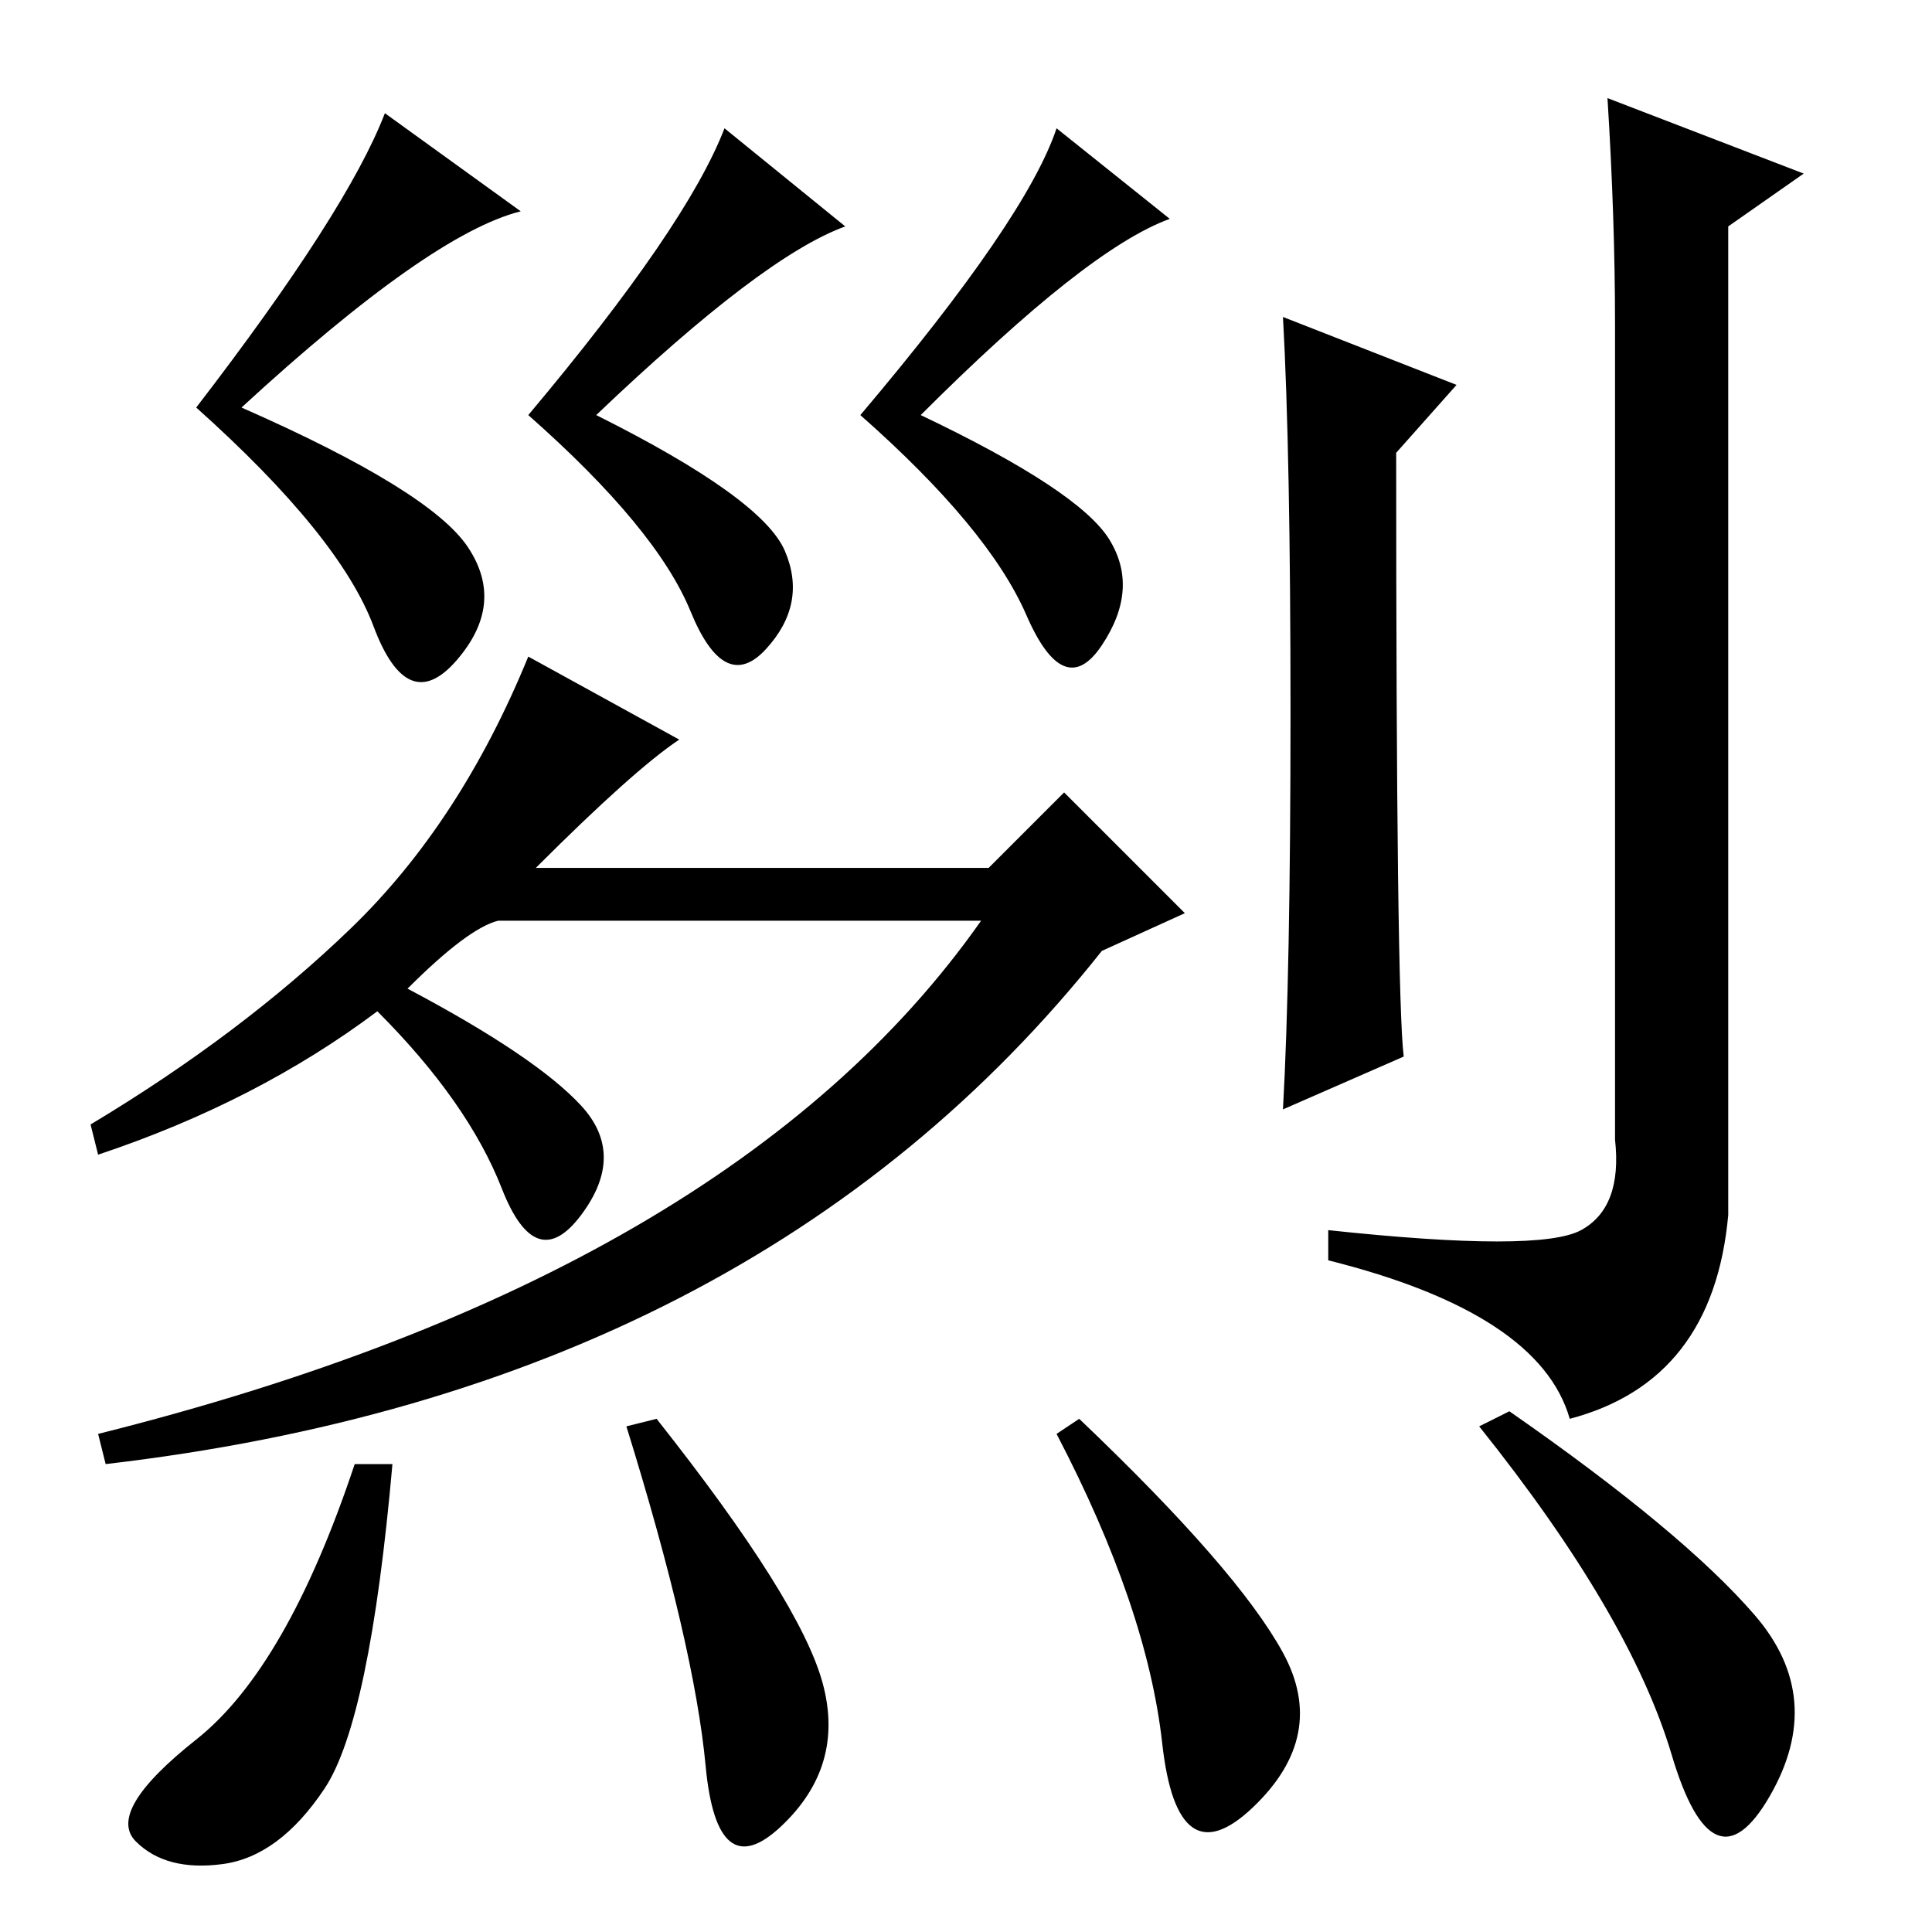 <?xml version="1.0" standalone="no"?>
<!DOCTYPE svg PUBLIC "-//W3C//DTD SVG 1.1//EN" "http://www.w3.org/Graphics/SVG/1.1/DTD/svg11.dtd" >
<svg xmlns="http://www.w3.org/2000/svg" xmlns:xlink="http://www.w3.org/1999/xlink" version="1.1" viewBox="0 -36 256 256">
  <g transform="matrix(1 0 0 -1 0 220)">
   <path fill="currentColor"
d="M54 125q17 -9 23 -15.5t0 -14.5t-10.5 3.5t-16.5 23.5q-16 -12 -37 -19l-1 4q20 12 34.5 26t23.5 36l20 -11q-6 -4 -19 -17h60l10 10l16 -16l-11 -5q-46 -58 -132 -68l-1 4q84 21 117 68h-64q-4 -1 -12 -9zM171 161.5q0 34.5 -1 52.5l23 -9l-8 -9q0 -72 1 -80l-16 -7
q1 18 1 52.5zM214 213q0 14 -1 30l26 -10l-10 -7v-131q-2 -22 -21 -27q-4 14 -32 21v4q28 -3 33.5 0t4.5 12v108zM155 227q-11 -4 -33 -26q21 -10 25 -16.5t-1 -14t-10 4t-22 26.5q22 26 26 38zM112 226q-11 -4 -33 -25q22 -11 25 -18t-2.5 -13t-10 5t-21.5 26q21 25 26 38z
M69 228q-12 -3 -37 -26q25 -11 30 -18.5t-1.5 -15t-11 4.5t-23.5 29q20 26 25 39zM43 19q-6 -9 -13.5 -10t-11.5 3t8 13.5t21 36.5h5q-3 -34 -9 -43zM109 33q3 -11 -5.5 -19t-10 8t-10.5 45l4 1q19 -24 22 -35zM170 37q6 -11 -4 -20.5t-12 8.5t-14 41l3 2q21 -20 27 -31z
M232.5 42q9.5 -11 2 -24t-13 5.5t-25.5 43.5l4 2q23 -16 32.5 -27z" />
  </g>

</svg>
